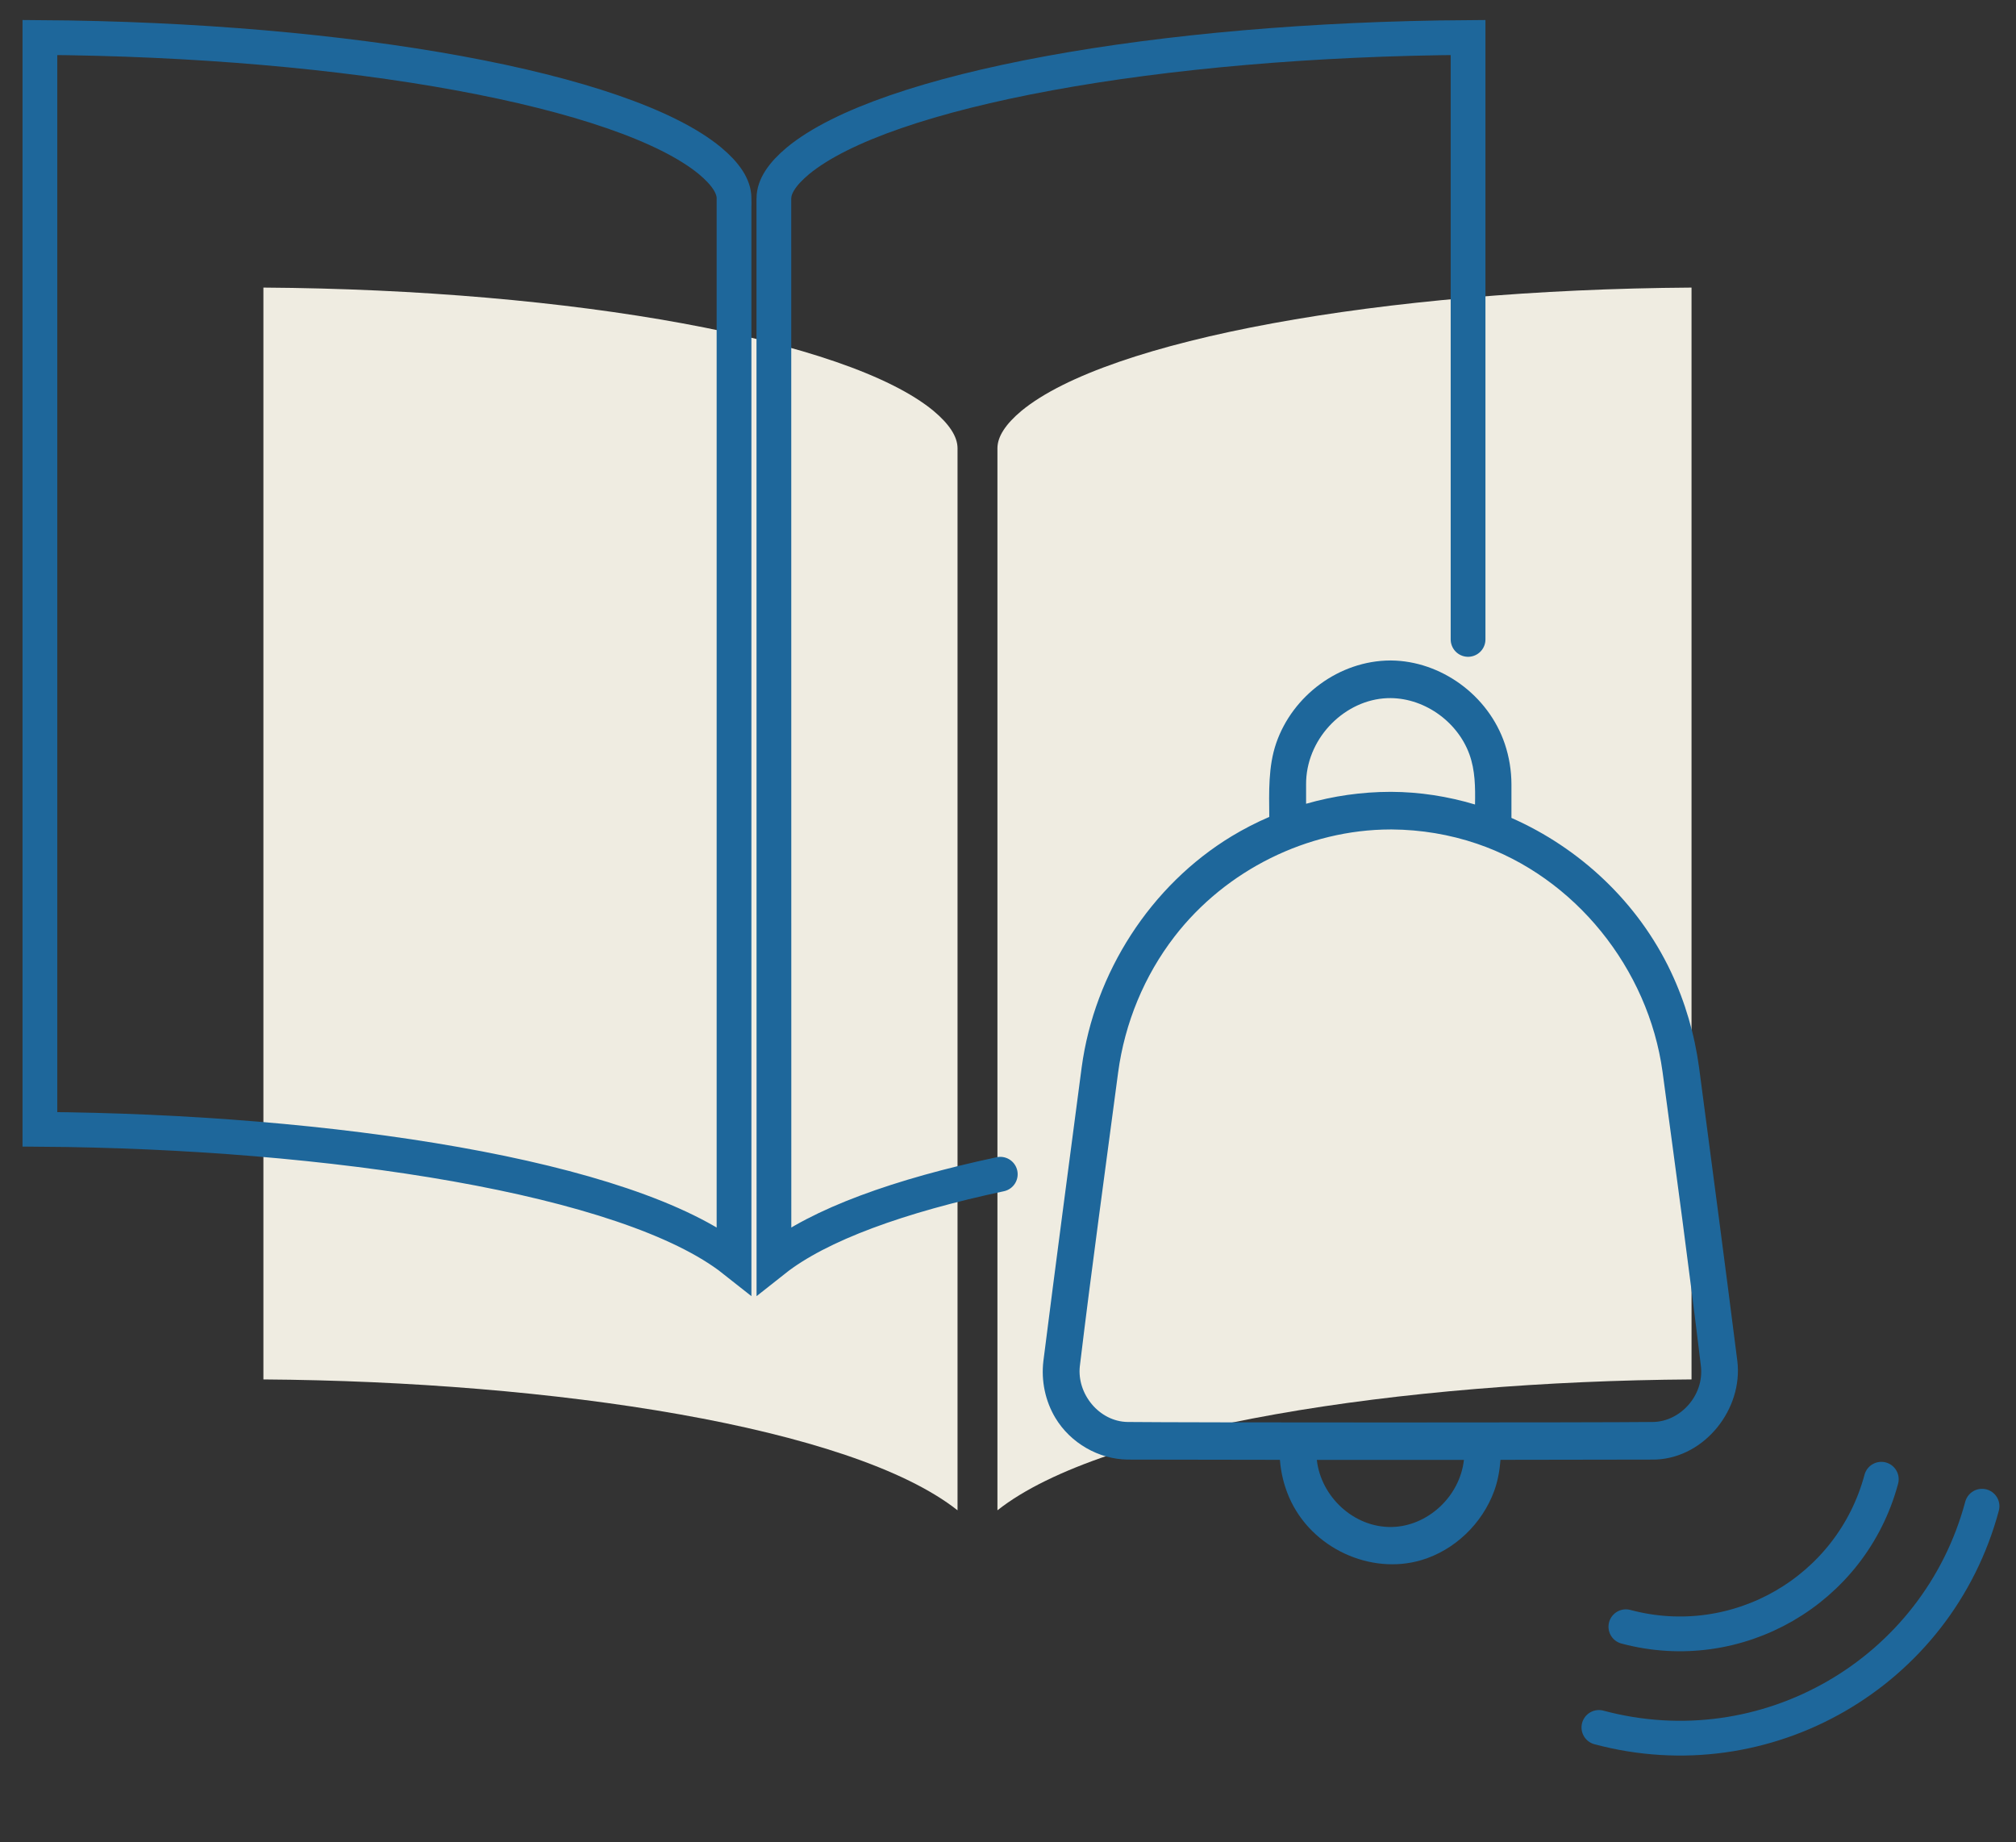 <svg width="58" height="53" viewBox="0 0 58 53" fill="none" xmlns="http://www.w3.org/2000/svg">
<rect x="0" y="0" width="58" height="53" fill="#333333" stroke="none"/>
<path d="M29.387 11.819C31.87 9.773 39.745 8.332 48.665 8.273V11.494V39.682C40.338 39.738 31.732 41.043 28.696 43.447V12.903C28.696 12.901 28.694 12.901 28.694 12.899C28.694 12.896 28.696 12.896 28.696 12.894C28.696 12.562 28.93 12.201 29.387 11.819ZM7.578 8.273C16.496 8.332 24.374 9.773 26.854 11.817C27.313 12.201 27.548 12.562 27.548 12.894C27.548 12.896 27.55 12.896 27.55 12.899C27.55 12.899 27.548 12.901 27.548 12.903V43.447C24.511 41.045 15.908 39.74 7.578 39.682V11.494V8.273Z" fill="#EFECE1"/>
<path d="M42.236 18.394V4.3V1.079C33.316 1.137 25.44 2.579 22.958 4.625C22.501 5.006 22.266 5.368 22.266 5.7C22.266 5.702 22.264 5.702 22.264 5.704L22.266 36.253C23.567 35.223 25.891 34.394 28.778 33.779M1.148 1.079C10.066 1.137 17.944 2.579 20.424 4.623C20.884 5.006 21.118 5.368 21.118 5.7C21.118 5.702 21.12 5.702 21.12 5.704C21.12 5.704 21.118 5.706 21.118 5.709V36.253C18.082 33.851 9.478 32.546 1.148 32.487V4.3V1.079Z" stroke="#1E679B" stroke-linecap="round"/>
<path fill-rule="evenodd" clip-rule="evenodd" d="M36.517 23.5C36.51 22.779 36.486 22.049 36.715 21.381C37.187 20.007 38.532 19.005 40 19C40.008 19 40.015 19 40.023 19C41.445 19.013 42.818 19.989 43.294 21.402C43.419 21.775 43.483 22.169 43.484 22.561V23.529C45.443 24.392 47.125 25.951 48.073 27.958C48.482 28.823 48.754 29.758 48.882 30.708C49.253 33.523 49.627 36.337 49.983 39.154C50.149 40.526 49.058 41.918 47.657 41.986C47.624 41.987 47.59 41.988 47.557 41.988C46.095 41.992 44.632 41.994 43.169 41.995C43.145 42.302 43.093 42.603 42.988 42.889C42.642 43.837 41.843 44.598 40.892 44.88C39.443 45.311 37.728 44.551 37.087 43.071C36.94 42.731 36.851 42.365 36.823 41.995C35.364 41.994 33.904 41.992 32.444 41.988C31.607 41.978 30.798 41.512 30.364 40.79C30.073 40.306 29.95 39.721 30.018 39.154C30.375 36.337 30.749 33.523 31.119 30.708C31.487 27.978 33.106 25.468 35.435 24.056C35.783 23.846 36.145 23.66 36.517 23.5ZM42.117 41.996C40.706 41.997 39.296 41.997 37.885 41.996C38.001 43.052 38.949 43.948 40.042 43.927C41.057 43.908 41.996 43.068 42.117 41.996ZM32.442 40.906C34.012 40.925 45.991 40.925 47.56 40.906C48.338 40.894 49.032 40.147 48.935 39.3C48.595 36.473 48.211 33.652 47.831 30.831C47.423 27.863 45.31 25.228 42.491 24.271C41.705 24.004 40.876 23.867 40.048 23.861C40.032 23.861 40.017 23.861 40.001 23.861C37.622 23.865 35.268 25.024 33.788 26.945C32.922 28.069 32.36 29.424 32.168 30.854C31.797 33.669 31.406 36.481 31.067 39.299C30.977 40.093 31.619 40.893 32.442 40.906ZM42.436 23.143C42.446 22.645 42.441 22.157 42.274 21.698C41.922 20.729 40.925 20.045 39.911 20.084C38.717 20.129 37.632 21.181 37.578 22.454C37.577 22.491 37.576 22.527 37.576 22.563V23.122C38.361 22.897 39.178 22.78 40 22.779C40.009 22.779 40.019 22.779 40.028 22.779C40.843 22.782 41.654 22.909 42.436 23.143Z" fill="#1E679B"/>
<path d="M54.125 42.553C53.267 45.754 49.977 47.653 46.776 46.796" stroke="#1E679B" stroke-linecap="round"/>
<path d="M57.023 43.329C55.736 48.131 50.801 50.98 46 49.693" stroke="#1E679B" stroke-linecap="round"/>
</svg>
